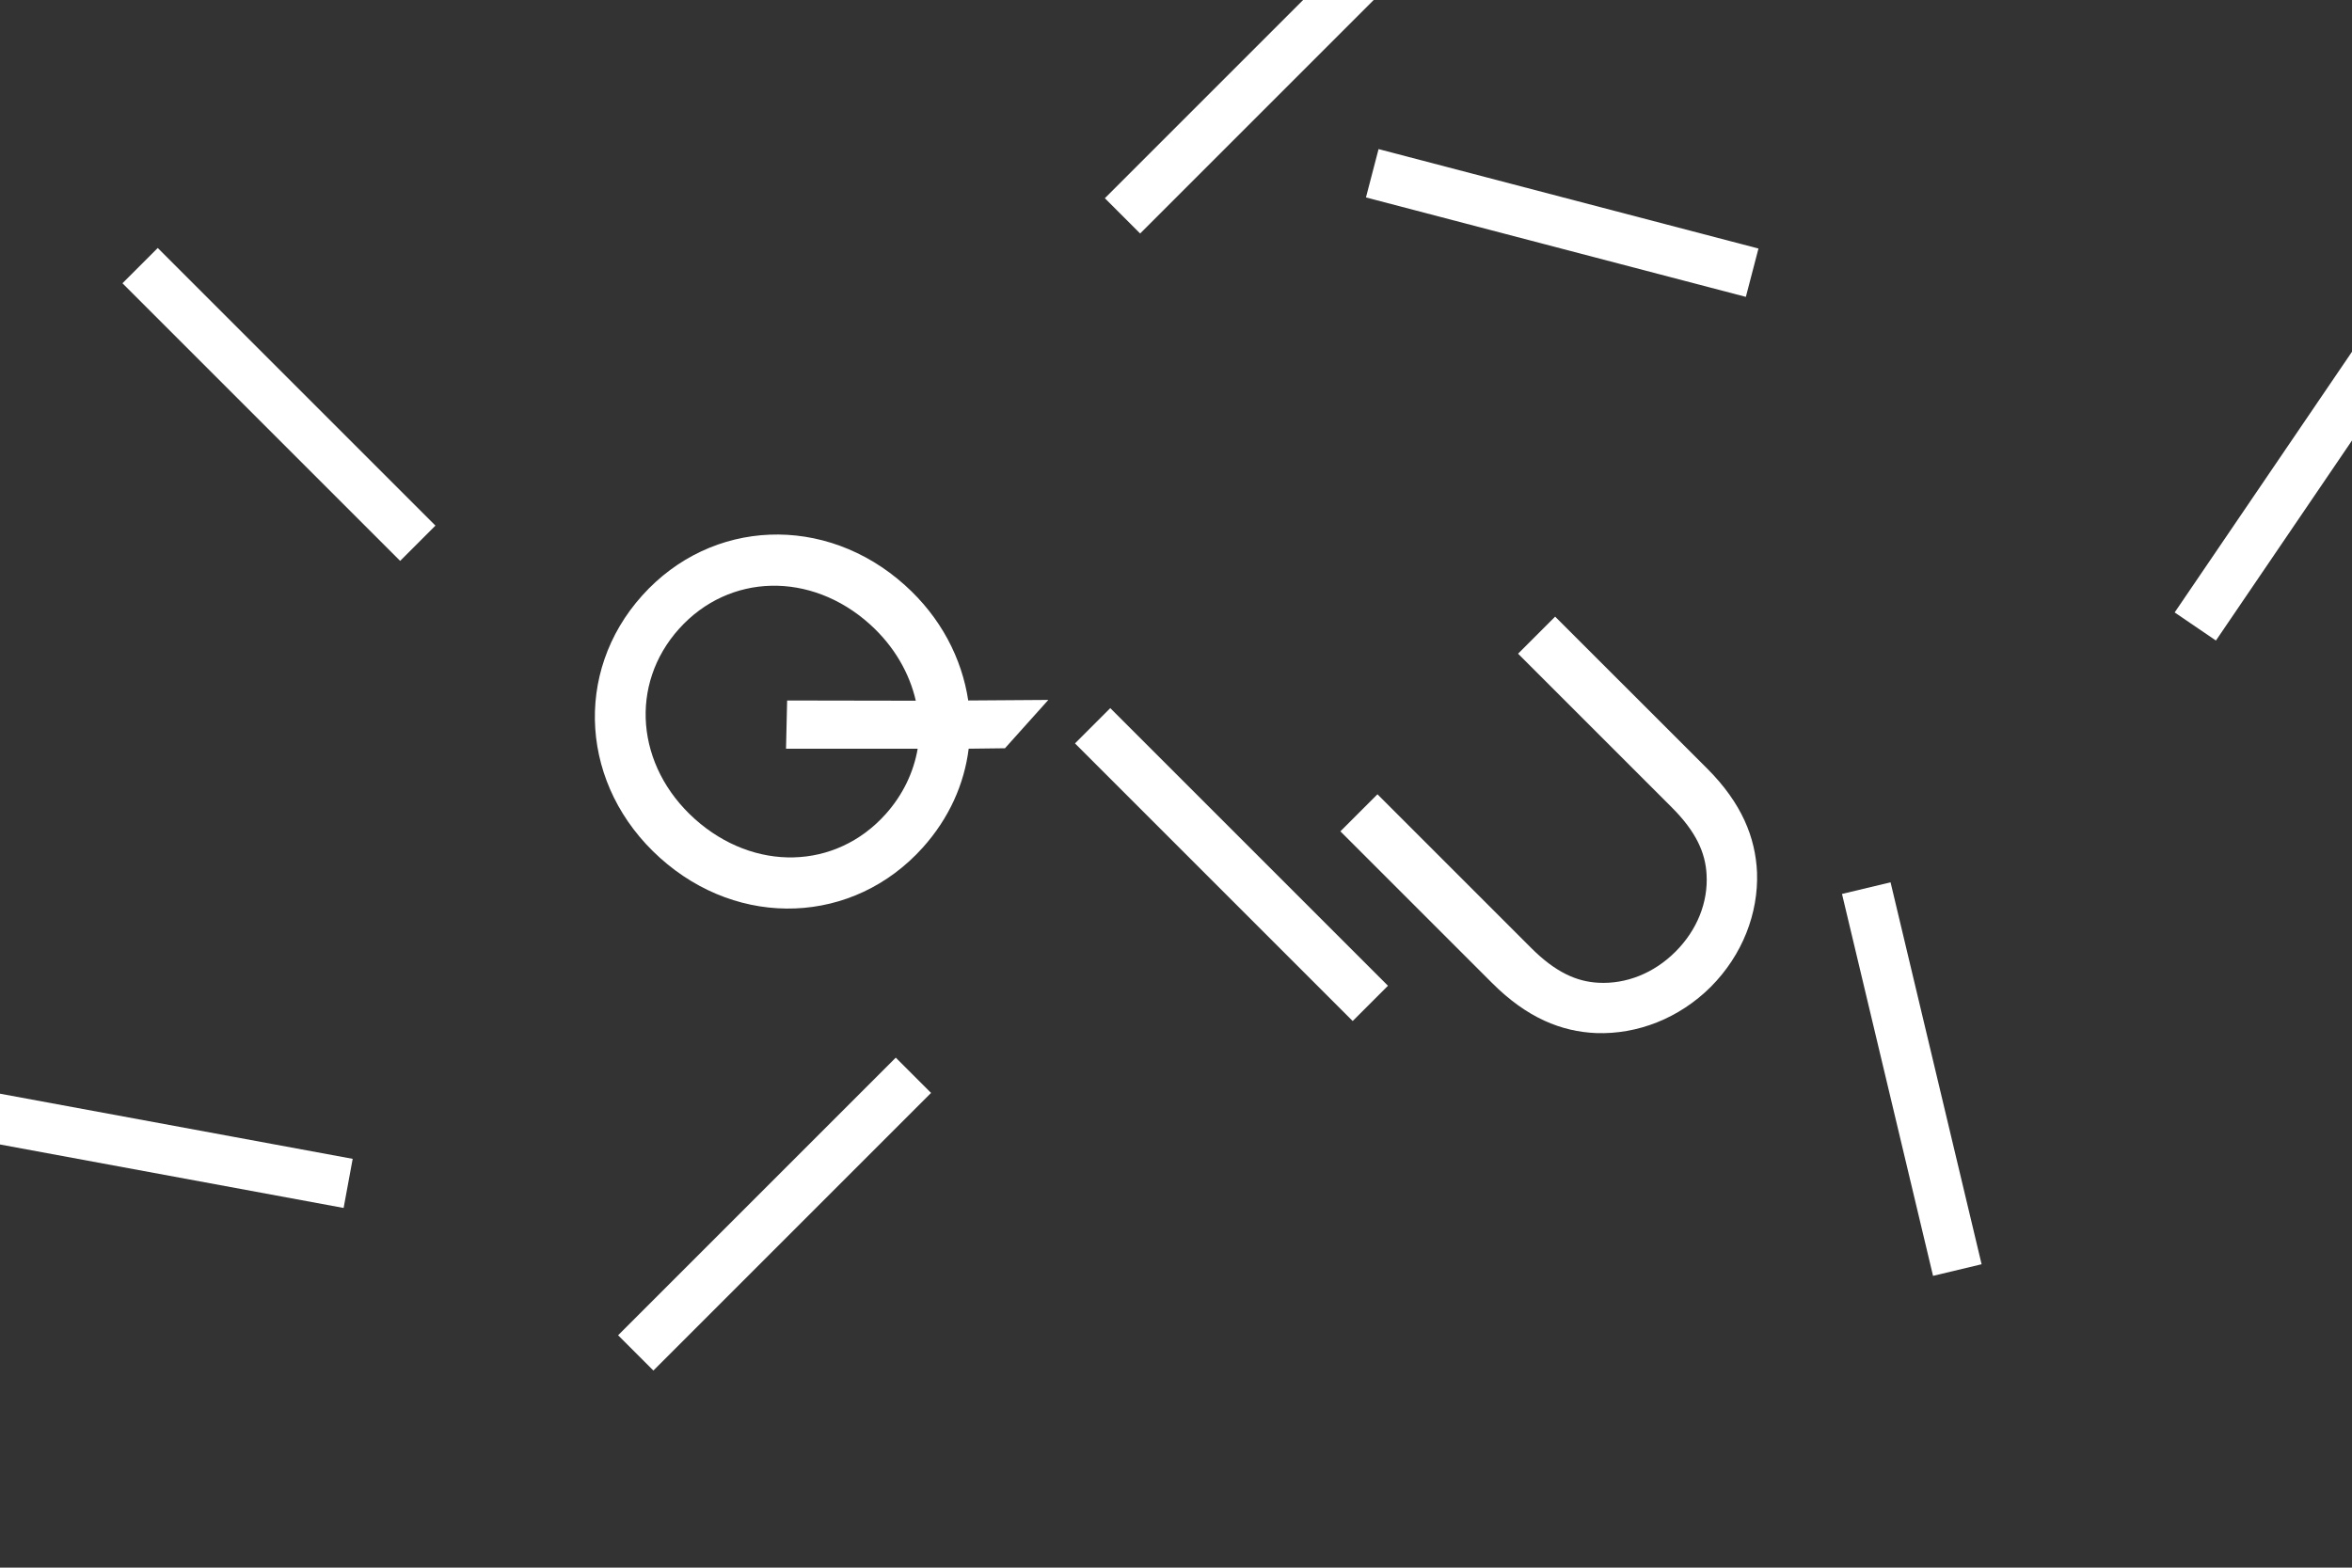 <?xml version="1.0" encoding="utf-8"?>
<!-- Generator: Adobe Illustrator 18.1.0, SVG Export Plug-In . SVG Version: 6.00 Build 0)  -->
<svg version="1.1" id="Calque_1" xmlns="http://www.w3.org/2000/svg" xmlns:xlink="http://www.w3.org/1999/xlink" x="0px" y="0px"
	 viewBox="0 0 2126 1417.3" enable-background="new 0 0 2126 1417.3" xml:space="preserve">
<rect x="0" y="0" width="2126" height="1417.3" fill="#333333" stroke="none"/>
<g>
	<path fill="#FFFFFF" d="M580.5,538.4c62.6-69.7,165.7-73.9,237.5-9.3c32.4,29.1,51.4,66,57.2,104.2l72.4-0.5l-39.2,43.7l-32.8,0.4
		c-4,32.1-17.8,63-41.5,89.4c-62.6,69.7-165.7,73.9-237.5,9.3C524.7,711,517.8,608.1,580.5,538.4z M800.5,736.1
		c15.8-17.6,25.4-38.2,29-59.2l-119,0l1-43.6l116.3,0.2c-5.7-24.8-19.4-49.2-41.6-69.2c-53.2-47.8-127.1-46.2-172.4,4.2
		c-45.2,50.3-39,124.1,14.2,171.9C681.6,788.4,755.3,786.5,800.5,736.1z"/>
	<path fill="#FFFFFF" d="M1254.6,891.2l-31.9,31.9l-251-251l31.9-31.9L1254.6,891.2z"/>
	<path fill="#FFFFFF" d="M1442.9,934c-31.5-1.3-62.6-13.7-94.1-45.2l-137.2-137.2l33.5-33.5L1384,857c22.1,22.1,41.2,30.5,60.9,31.5
		c24.8,1.3,49.9-8.4,69.6-28.1c19.7-19.7,29.5-44.8,28.1-69.6c-1-19.8-9.4-38.8-31.5-60.9l-138.9-138.9l33.5-33.5L1543,694.7
		c31.5,31.5,43.8,62.6,45.2,94.1c1.3,36.8-13.1,74.6-41.8,103.4C1517.6,920.9,1479.8,935.3,1442.9,934z"/>
</g>
<path fill="#FFFFFF" d="M590.6,1239.1l-31.9-31.9l251-251l31.9,31.9L590.6,1239.1z"/>
<path fill="#FFFFFF" d="M-38.5,1027.6l8.2-44.4l349.1,64.5l-8.2,44.4L-38.5,1027.6z"/>
<path fill="#FFFFFF" d="M393.6,475.2l-31.9,31.9l-251-251l31.9-31.9L393.6,475.2z"/>
<path fill="#FFFFFF" d="M1030.6,211.1l-31.9-31.9l251-251l31.9,31.9L1030.6,211.1z"/>
<path fill="#FFFFFF" d="M1234.7,178.5l11.4-43.7l343.4,89.9l-11.4,43.7L1234.7,178.5z"/>
<path fill="#FFFFFF" d="M1665,808.2l43.9-10.5l82.3,345.3l-43.9,10.5L1665,808.2z"/>
<path fill="#FFFFFF" d="M2165.3,260.2l37.3,25.4L2003,579.1l-37.3-25.4L2165.3,260.2z"/>
</svg>
